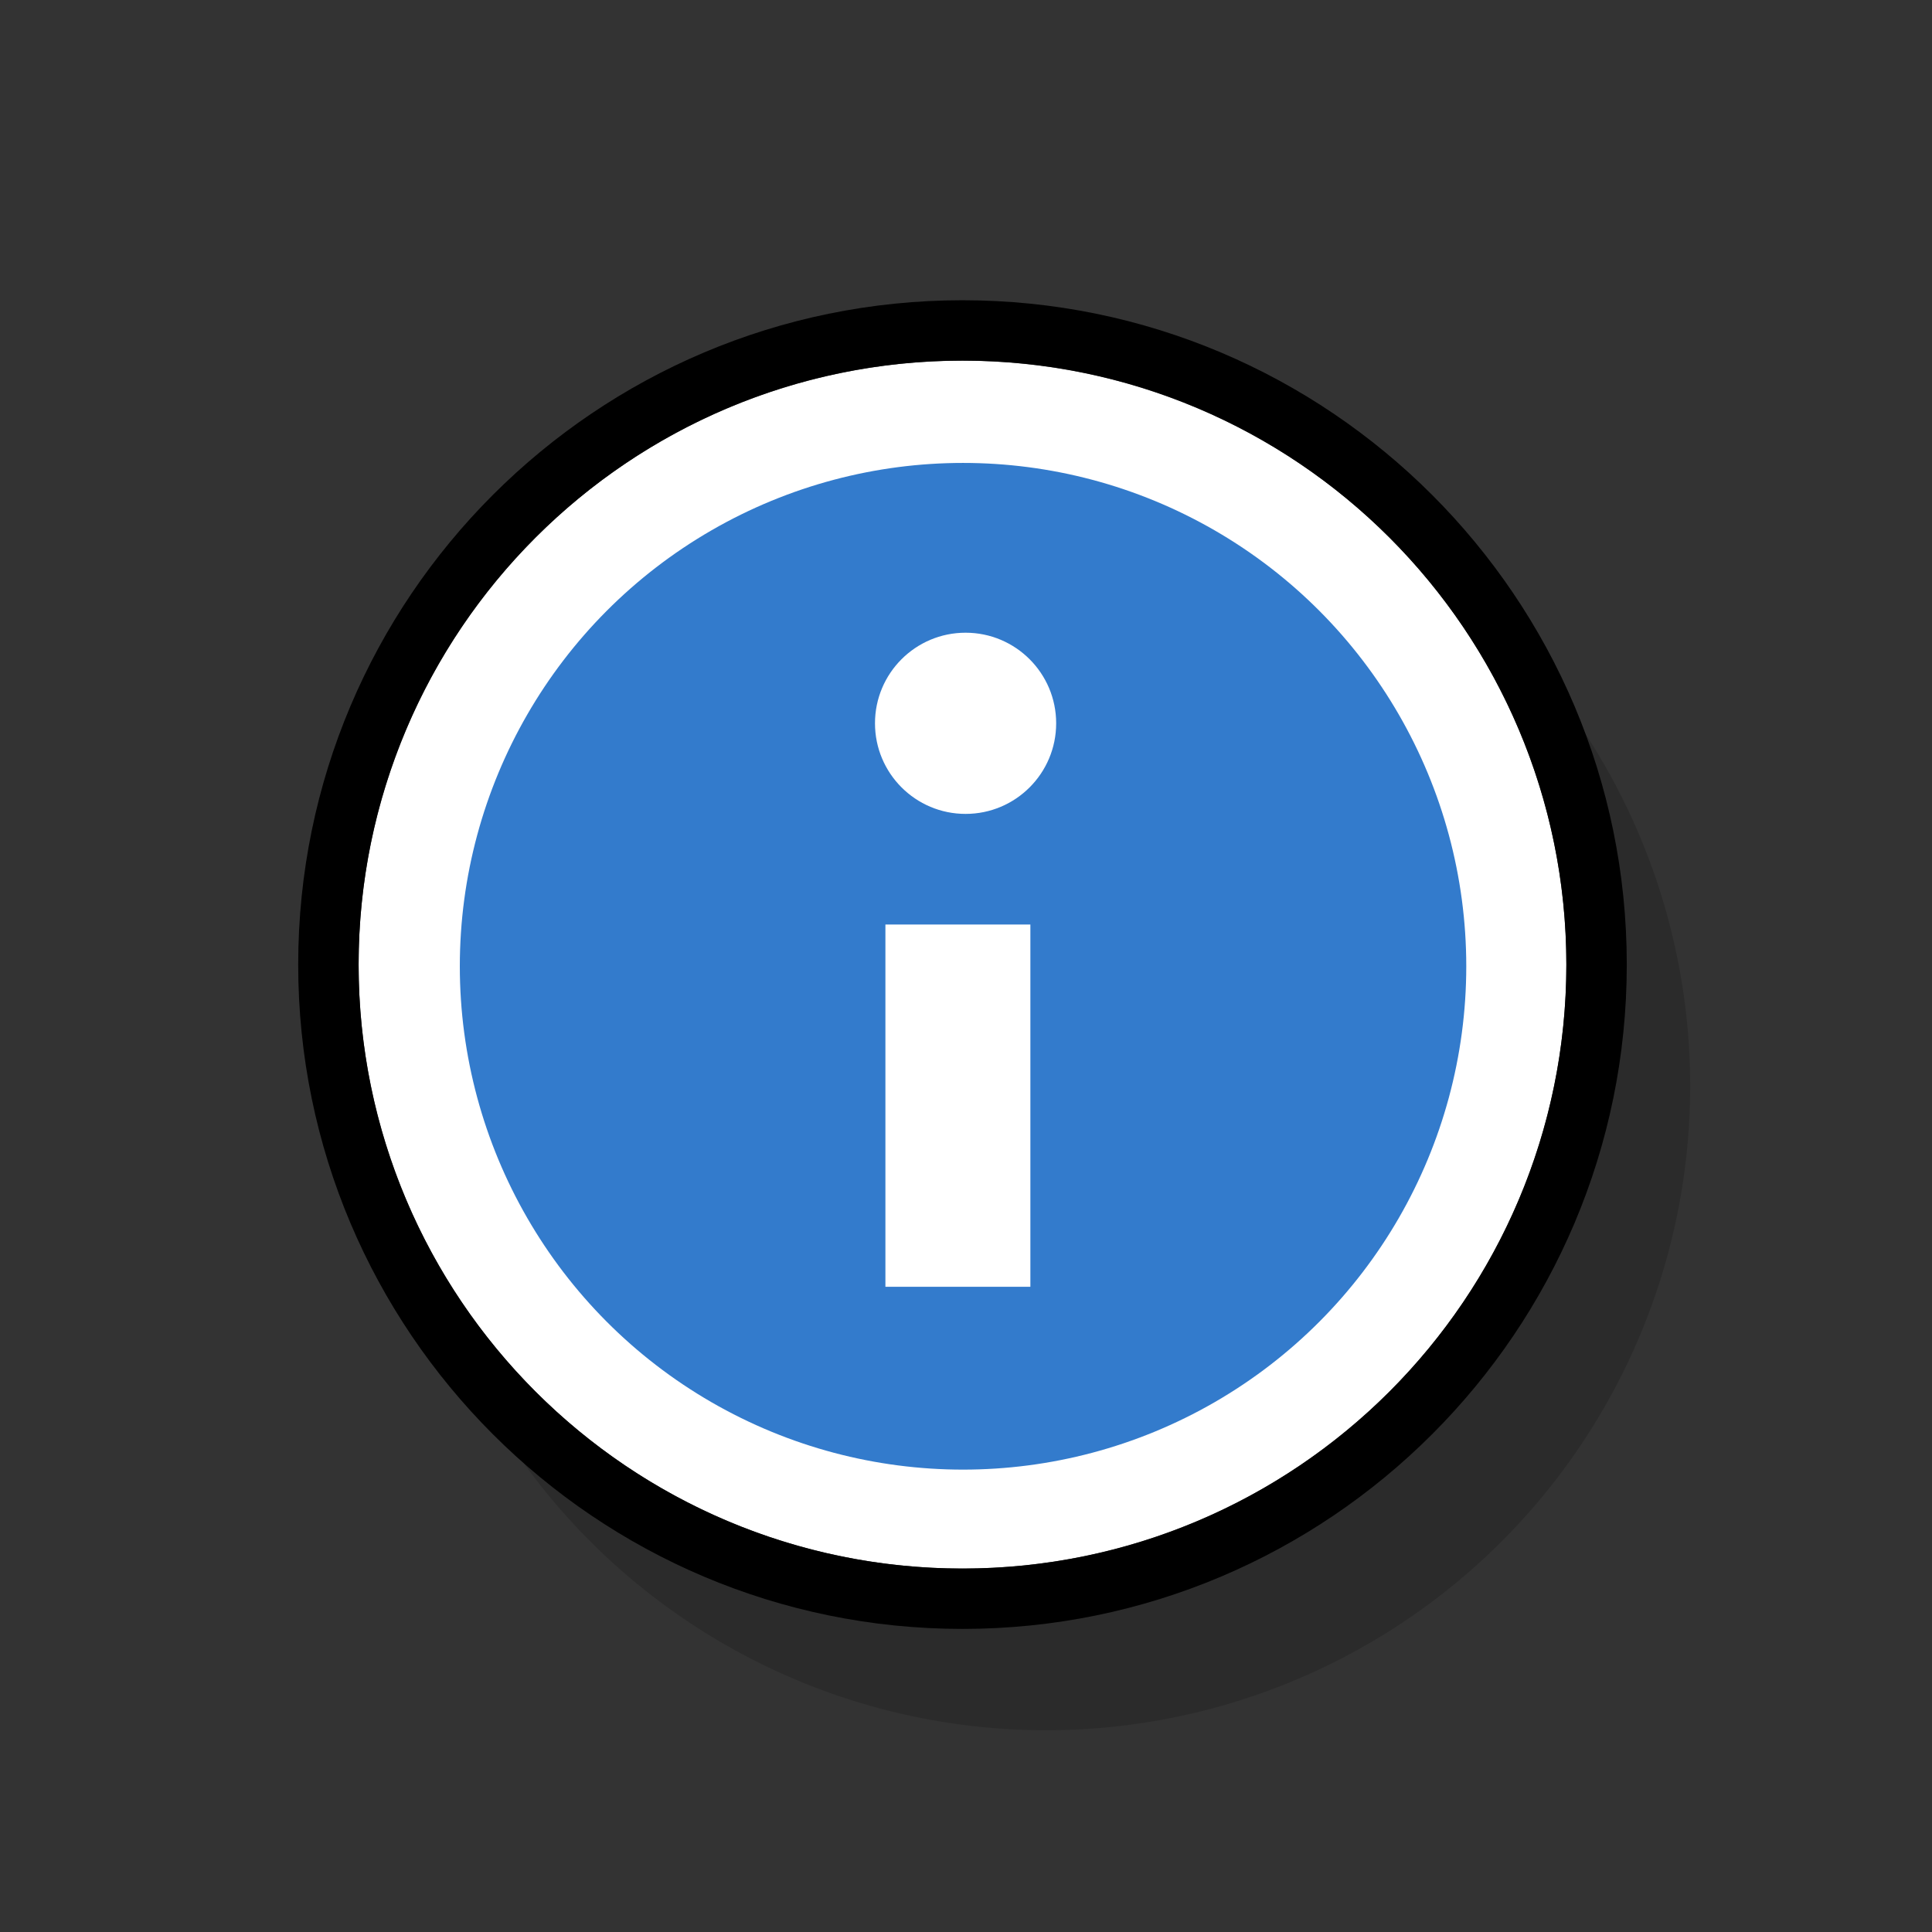 <?xml version="1.0" encoding="UTF-8" standalone="no"?>
<!DOCTYPE svg PUBLIC "-//W3C//DTD SVG 1.1//EN" "http://www.w3.org/Graphics/SVG/1.1/DTD/svg11.dtd">
<svg width="100%" height="100%" viewBox="0 0 48 48" version="1.1" xmlns="http://www.w3.org/2000/svg" xmlns:xlink="http://www.w3.org/1999/xlink" xml:space="preserve" xmlns:serif="http://www.serif.com/" style="fill-rule:evenodd;clip-rule:evenodd;stroke-linejoin:round;stroke-miterlimit:2;">
    <rect x="0" y="0" width="48" height="48" fill="#333333" stroke="none"/>
    <g transform="matrix(1,0,0,1,0,-50)">
        <g id="menu_scconfig_information" transform="matrix(0.721,0,0,1.053,38.991,150.602)">
            <rect x="-54.103" y="-95.573" width="66.603" height="45.601" style="fill:none;"/>
            <g transform="matrix(1.83,0,0,1.537,-509.097,-428.594)">
                <ellipse cx="268.339" cy="233.363" rx="12.131" ry="9.89" style="fill-opacity:0.15;"/>
            </g>
            <g transform="matrix(1.944,0,0,1.633,-542.564,-453.861)">
                <ellipse cx="268.339" cy="233.363" rx="10.704" ry="8.726" style="fill:white;"/>
                <path d="M268.339,223.764C274.838,223.764 280.114,228.065 280.114,233.363C280.114,238.66 274.838,242.961 268.339,242.961C261.84,242.961 256.564,238.66 256.564,233.363C256.564,228.065 261.84,223.764 268.339,223.764ZM268.339,224.636C262.431,224.636 257.635,228.546 257.635,233.363C257.635,238.179 262.431,242.089 268.339,242.089C274.247,242.089 279.043,238.179 279.043,233.363C279.043,228.546 274.247,224.636 268.339,224.636Z"/>
            </g>
            <g transform="matrix(1.62,0,0,1.361,-455.603,-390.347)">
                <ellipse cx="268.339" cy="233.363" rx="10.704" ry="8.726" style="fill:rgb(51,123,204);"/>
            </g>
            <g transform="matrix(2.614,0,0,0.489,-71.502,-81.082)">
                <rect x="18.337" y="15.045" width="1.911" height="17.479" style="fill:white;"/>
            </g>
            <g transform="matrix(2.081,0,0,1.425,-50.981,-120.617)">
                <circle cx="14.5" cy="29.575" r="1.5" style="fill:white;"/>
            </g>
        </g>
    </g>
</svg>
